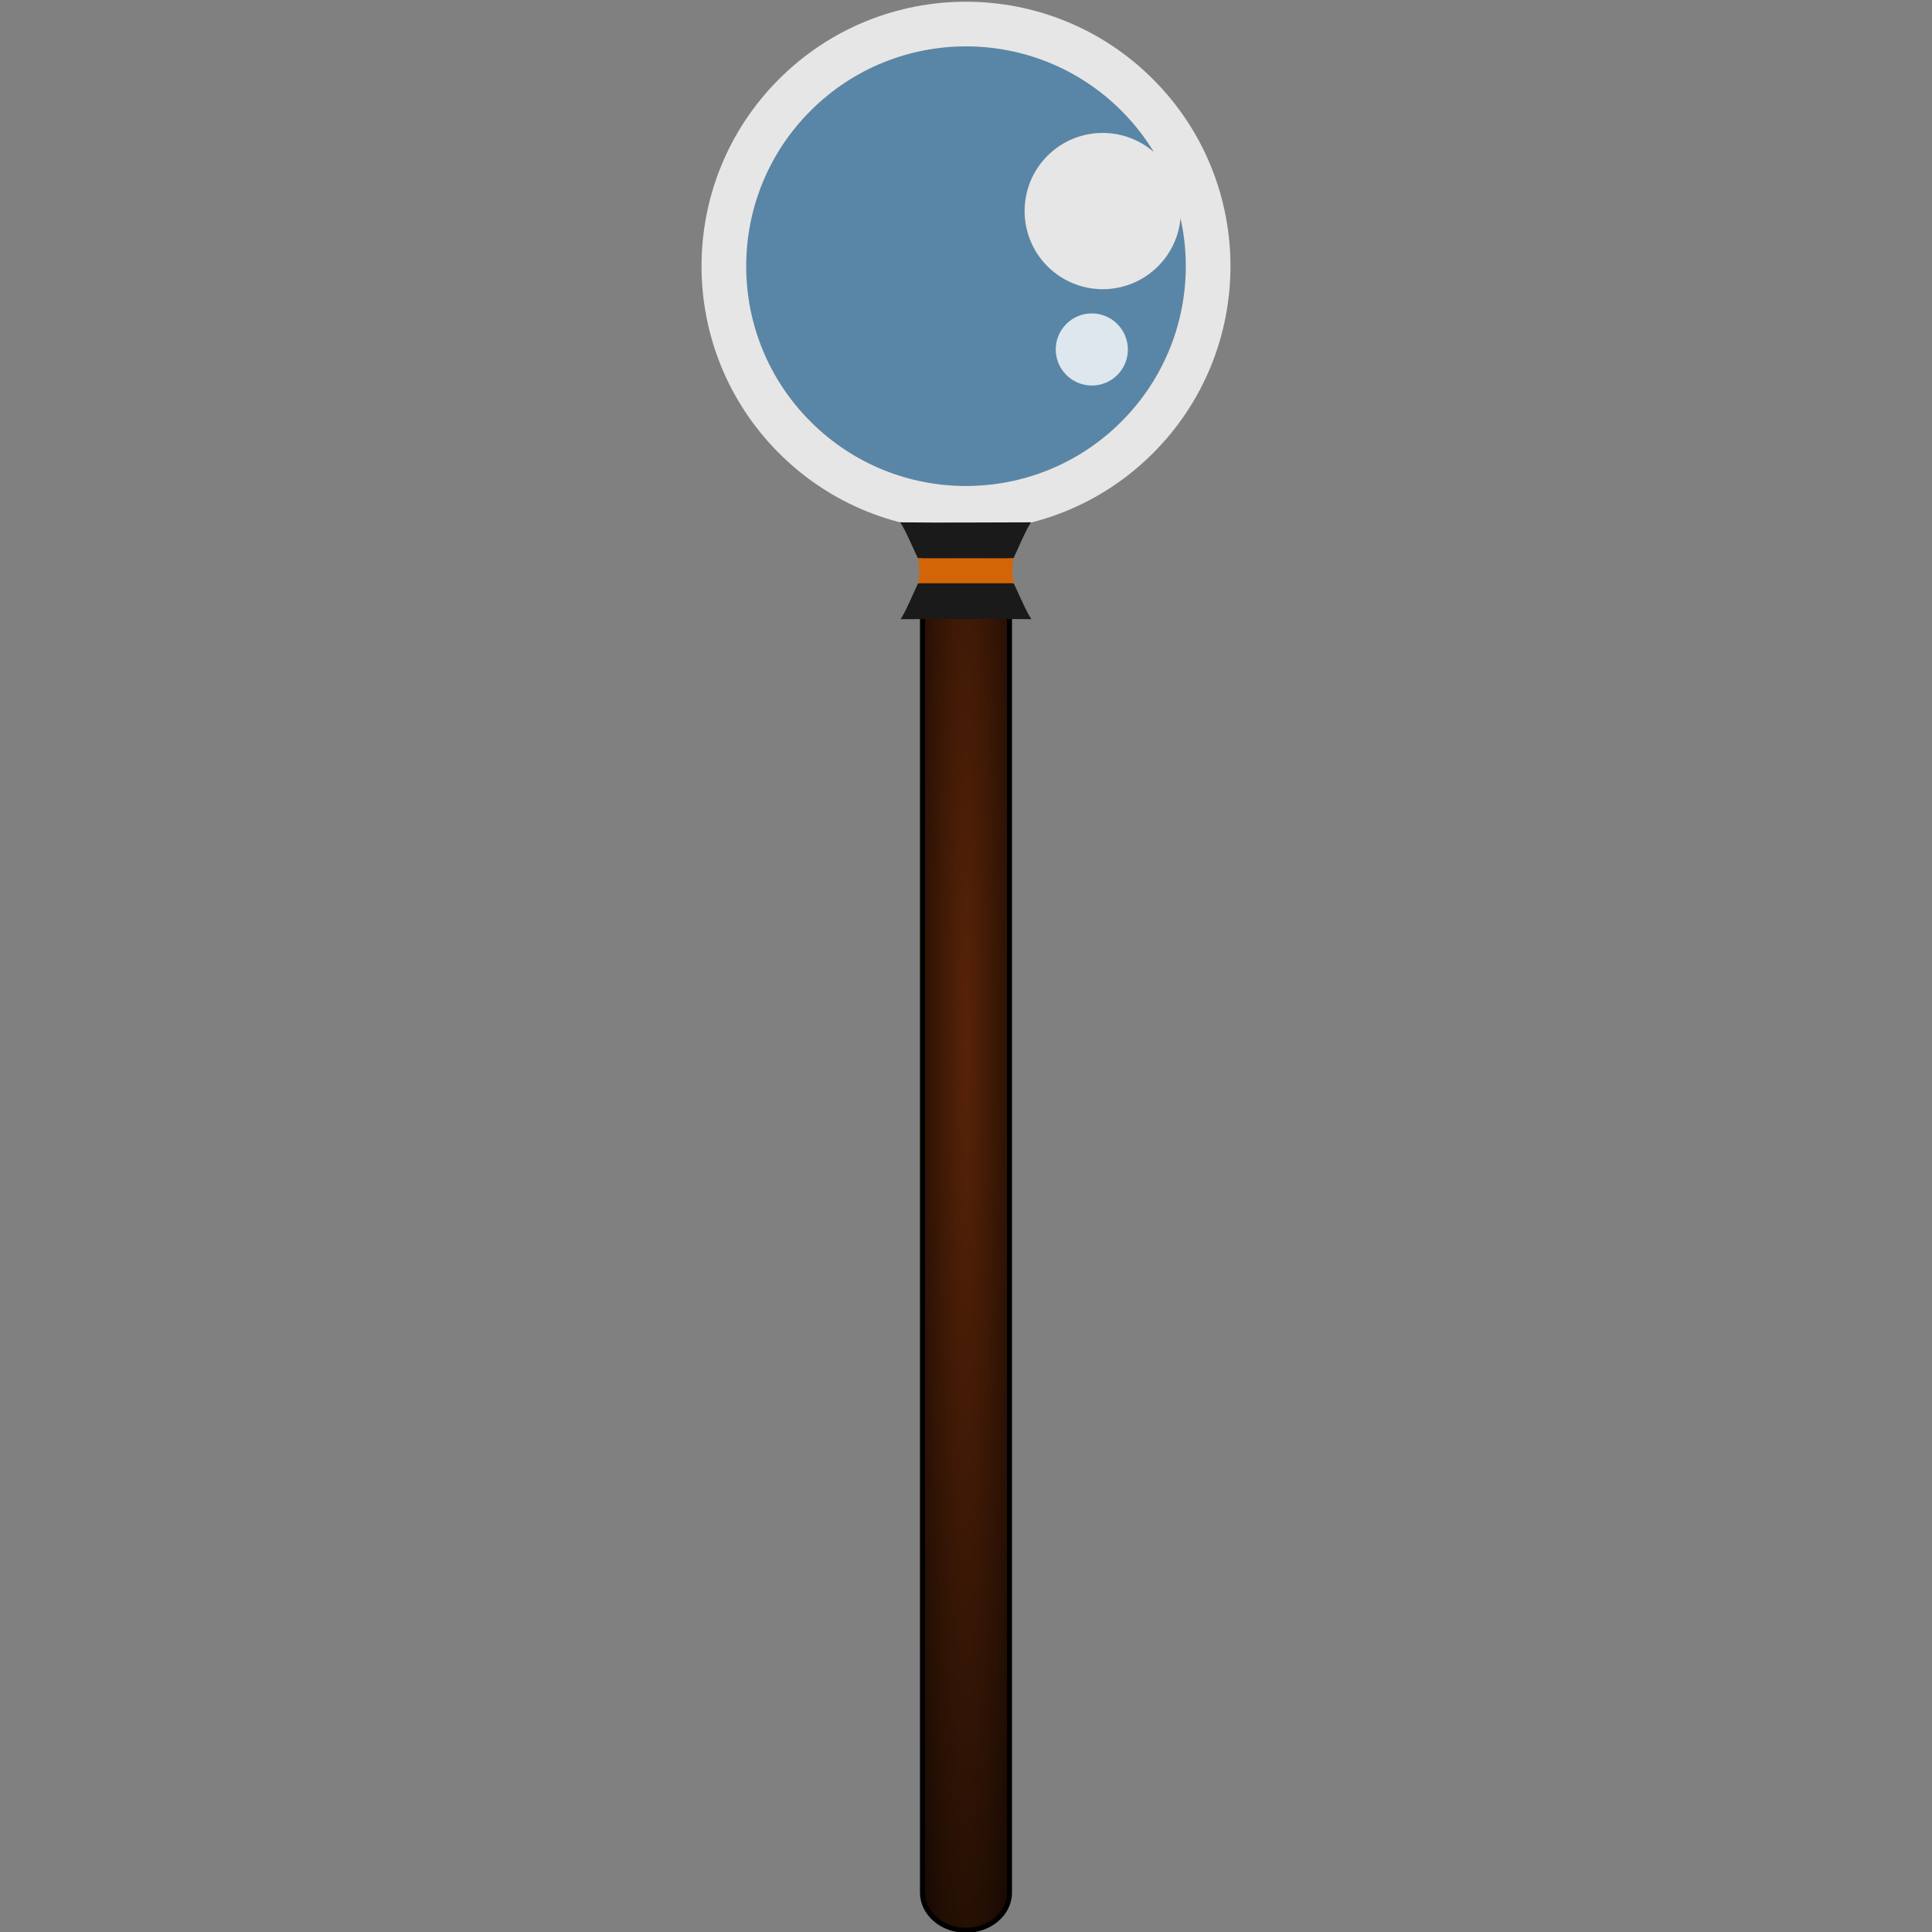 <svg width="100px" height="100px" viewBox="0 0 100 100" version="1.1" xmlns="http://www.w3.org/2000/svg" xmlns:xlink="http://www.w3.org/1999/xlink" xml:space="preserve" xmlns:serif="http://www.serif.com/" style="fill-rule:evenodd;clip-rule:evenodd;"><rect x="0" y="0" width="100" height="100" fill="#808080" stroke="none"/><g><g><path d="M58.046,5.733C53.603,1.289 46.398,1.289 41.955,5.733C37.511,10.176 37.512,17.381 41.955,21.824C46.398,26.268 53.601,26.265 58.044,21.822C60.902,18.964 61.922,14.966 61.104,11.294C61.021,12.202 60.634,13.089 59.939,13.784C58.359,15.363 55.798,15.363 54.218,13.784C52.639,12.204 52.639,9.643 54.218,8.063C55.729,6.552 58.137,6.491 59.726,7.871C59.262,7.111 58.704,6.39 58.046,5.733L58.046,5.733Z" style="fill:#0096ff;fill-opacity:0.302;fill-rule:nonzero;"/><path d="M59.679,4.1C65.025,9.446 65.026,18.111 59.679,23.457C54.334,28.803 45.668,28.803 40.322,23.457C34.976,18.112 34.973,9.443 40.319,4.097C45.665,-1.249 54.333,-1.246 59.679,4.1ZM58.046,5.733C53.603,1.289 46.398,1.289 41.955,5.733C37.511,10.176 37.512,17.381 41.955,21.824C46.398,26.268 53.601,26.265 58.044,21.822C60.902,18.964 61.922,14.966 61.104,11.294C61.021,12.202 60.634,13.089 59.939,13.784C58.359,15.363 55.798,15.363 54.218,13.784C52.639,12.204 52.639,9.643 54.218,8.063C55.729,6.552 58.137,6.491 59.726,7.871C59.262,7.111 58.704,6.39 58.046,5.733L58.046,5.733ZM59.679,4.1L59.679,4.1L59.68,4.1L59.679,4.1Z" style="fill:#fff;fill-opacity:0.8;fill-rule:nonzero;"/><path d="M57.83,16.769C58.559,17.497 58.562,18.681 57.833,19.41C57.104,20.138 55.921,20.136 55.192,19.407C54.463,18.679 54.463,17.498 55.192,16.769C55.92,16.04 57.101,16.039 57.83,16.769Z" style="fill:#fff;fill-opacity:0.8;fill-rule:nonzero;"/></g><path d="M50,99.911C51.243,99.911 52.252,99.036 52.252,97.957L52.252,29.573C52.252,28.495 51.243,27.619 50,27.619C48.757,27.619 47.748,28.495 47.748,29.573L47.748,97.957C47.748,99.036 48.757,99.911 50,99.911Z" style="fill:url(#_Radial1);stroke:#000;stroke-width:0.26px;"/><g><path d="M52.462,28.888C52.376,29.324 52.38,29.759 52.472,30.195L47.517,30.196C47.608,29.76 47.611,29.324 47.525,28.888L52.462,28.888Z" style="fill:#d36507;fill-rule:nonzero;"/><path d="M52.472,30.195C52.624,30.499 53.153,31.745 53.388,32.049C51.1,32.019 48.935,32.049 46.611,32.049C46.844,31.745 47.367,30.5 47.517,30.196L52.472,30.195L52.472,30.195Z" style="fill:#1a1a1a;fill-rule:nonzero;"/><path d="M47.507,28.889C47.355,28.585 46.826,27.339 46.591,27.035C48.879,27.064 51.044,27.035 53.368,27.035C53.135,27.339 52.612,28.584 52.462,28.888L47.507,28.889L47.507,28.889Z" style="fill:#1a1a1a;fill-rule:nonzero;"/></g></g><defs><radialGradient id="_Radial1" cx="0" cy="0" r="1" gradientUnits="userSpaceOnUse" gradientTransform="matrix(0,79.913,-4.504,-2.50042e-16,50,54.011)"><stop offset="0" style="stop-color:#582308;stop-opacity:1"/><stop offset="0.5" style="stop-color:#2c1204;stop-opacity:1"/><stop offset="1" style="stop-color:#000;stop-opacity:1"/></radialGradient></defs></svg>